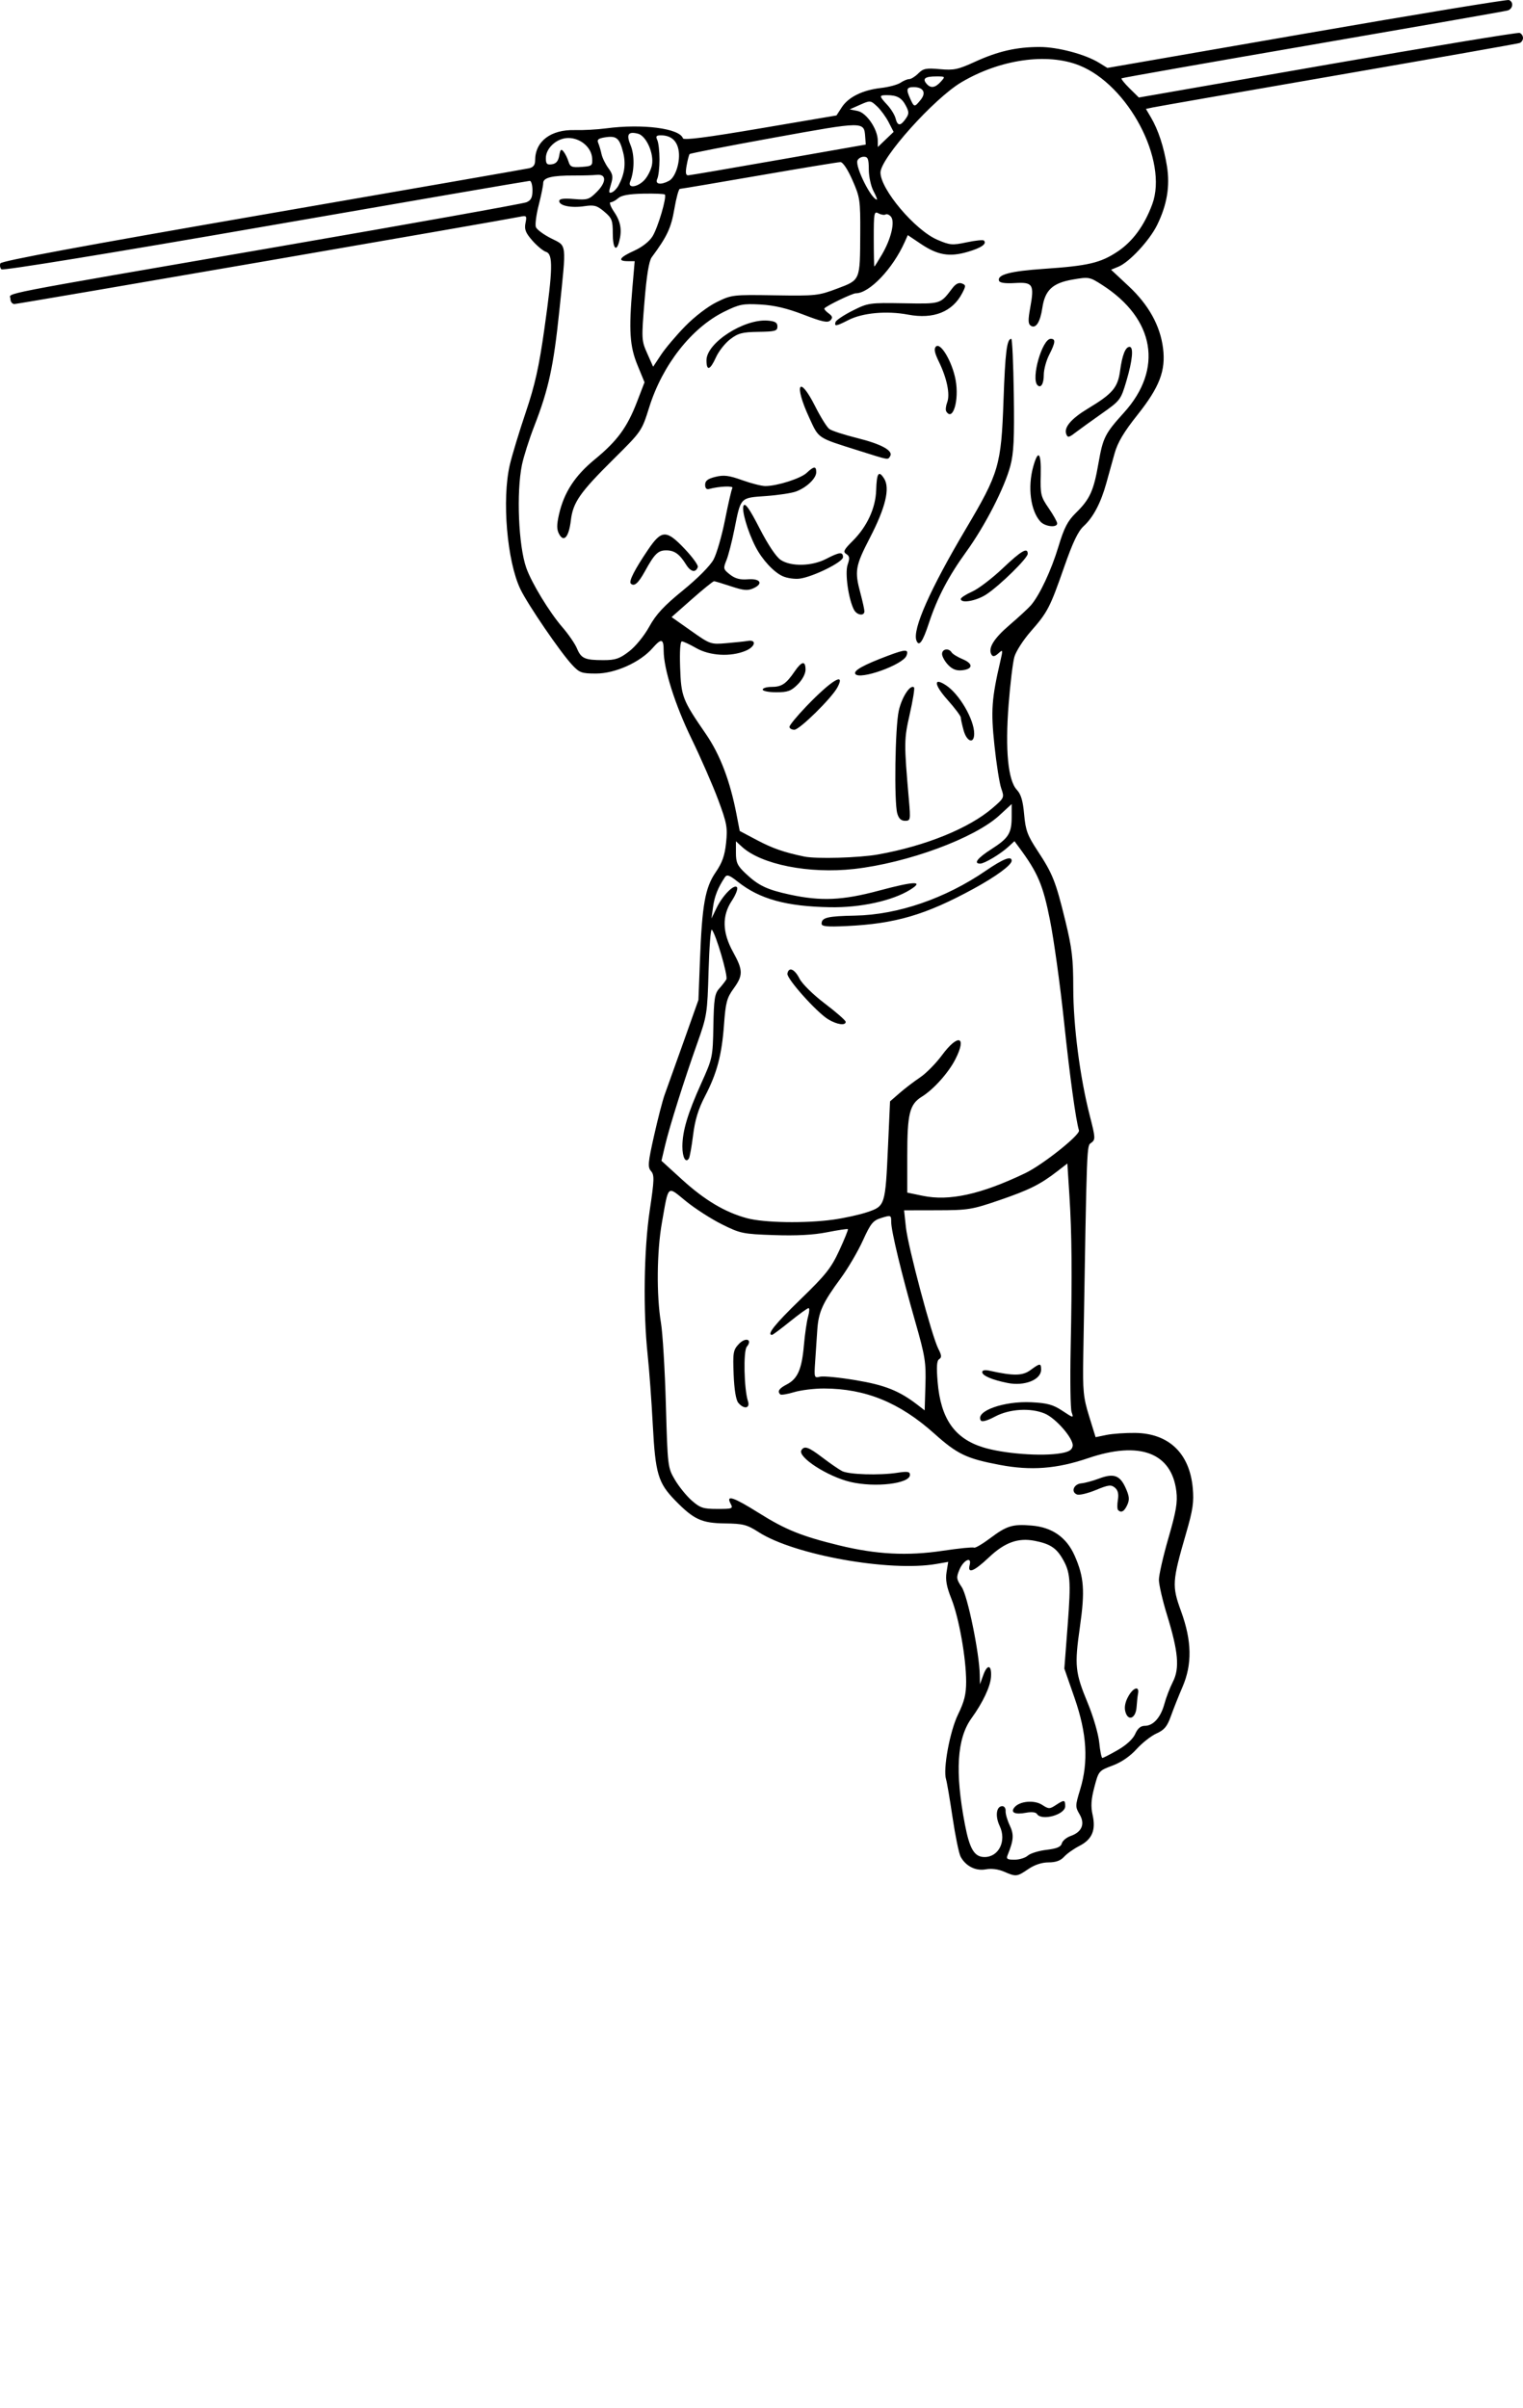<?xml version="1.0" encoding="UTF-8" standalone="no"?>
<!-- Created with Inkscape (http://www.inkscape.org/) -->

<svg
   xmlns:dc="http://purl.org/dc/elements/1.1/"
   xmlns:cc="http://creativecommons.org/ns#"
   xmlns:rdf="http://www.w3.org/1999/02/22-rdf-syntax-ns#"
   xmlns:svg="http://www.w3.org/2000/svg"
   xmlns="http://www.w3.org/2000/svg"
   xmlns:sodipodi="http://sodipodi.sourceforge.net/DTD/sodipodi-0.dtd"
   xmlns:inkscape="http://www.inkscape.org/namespaces/inkscape"
   width="568.896"
   height="899.416"
   id="svg2"
   version="1.1"
   inkscape:version="0.48.3.1 r9886"
   sodipodi:docname="Close-grip-ez-bar-curl-2.svg">
  <defs
     id="defs4" />
  <sodipodi:namedview
     id="base"
     pagecolor="#fffff0"
     bordercolor="#666666"
     borderopacity="1.0"
     inkscape:pageopacity="0.0"
     inkscape:pageshadow="2"
     inkscape:zoom="0.49497475"
     inkscape:cx="942.79642"
     inkscape:cy="139.0898"
     inkscape:document-units="px"
     inkscape:current-layer="layer1"
     showgrid="false"
     inkscape:window-width="1855"
     inkscape:window-height="1056"
     inkscape:window-x="65"
     inkscape:window-y="24"
     inkscape:window-maximized="1"
     fit-margin-top="0"
     fit-margin-left="0"
     fit-margin-right="0"
     fit-margin-bottom="0" />
  <g
     inkscape:label="Ebene 1"
     inkscape:groupmode="layer"
     id="layer1"
     transform="translate(697.896,203.702)">
    <path
       style="fill:#000000"
       d="m -322.904,495.285 c -2.105,-0.913 -4.683,-1.237 -6.754,-0.849 -3.758,0.705 -7.517,-1.185 -9.417,-4.737 -0.63,-1.178 -1.979,-7.745 -2.998,-14.595 -1.019,-6.85 -2.113,-13.275 -2.431,-14.277 -1.205,-3.796 1.414,-17.973 4.481,-24.26 2.345,-4.807 3.022,-7.546 3.019,-12.212 -0.006,-8.804 -2.693,-23.916 -5.5,-30.932 -1.809,-4.522 -2.284,-7.117 -1.822,-9.962 l 0.624,-3.847 -4.399,0.765 c -17.448,3.033 -53.053,-3.326 -66.375,-11.853 -4.427,-2.833 -5.822,-3.196 -12.634,-3.282 -8.718,-0.11 -11.638,-1.46 -18.593,-8.593 -6.373,-6.536 -7.39,-9.981 -8.355,-28.283 -0.465,-8.815 -1.323,-20.509 -1.908,-25.986 -1.751,-16.407 -1.424,-39.399 0.769,-54.041 1.713,-11.438 1.771,-13.201 0.484,-14.676 -1.292,-1.48 -1.159,-3.034 1.139,-13.277 1.431,-6.381 3.221,-13.276 3.976,-15.324 0.755,-2.047 3.898,-10.834 6.984,-19.525 l 5.611,-15.802 0.562,-14.698 c 0.796,-20.821 1.939,-27.242 5.872,-32.973 2.466,-3.593 3.399,-6.237 3.897,-11.041 0.588,-5.676 0.291,-7.297 -2.941,-16 -1.978,-5.326 -6.473,-15.615 -9.99,-22.863 -6.171,-12.721 -10.375,-26.032 -10.39,-32.904 -0.01,-4.497 -0.841,-4.675 -4.164,-0.891 -4.649,5.295 -13.951,9.474 -21.089,9.474 -5.399,0 -6.195,-0.289 -8.95,-3.25 -4.409,-4.739 -16.506,-22.441 -19.306,-28.25 -5.001,-10.375 -6.971,-33.6 -3.945,-46.5 0.839,-3.575 3.503,-12.35 5.92,-19.5 3.447,-10.195 4.949,-16.906 6.96,-31.1 3.188,-22.495 3.308,-28.029 0.627,-28.88 -1.066,-0.338 -3.359,-2.234 -5.096,-4.212 -2.526,-2.876 -3.04,-4.184 -2.571,-6.53 0.553,-2.765 0.43,-2.9 -2.154,-2.356 -6.245,1.314 -187.382,32.578 -188.75,32.578 -0.82,0 -1.49,-0.868 -1.49,-1.929 0,-2.407 -9.036,-0.647 100.5,-19.572 49.5,-8.552 91.013,-15.978 92.25,-16.503 1.727,-0.732 2.25,-1.772 2.25,-4.475 0,-1.937 -0.45,-3.521 -1,-3.521 -0.55,0 -44.977,7.638 -98.727,16.973 -58.38,10.139 -98.092,16.608 -98.633,16.067 -0.498,-0.498 -0.678,-1.499 -0.4,-2.224 0.348,-0.906 30.915,-6.579 97.883,-18.163 53.557,-9.265 98.389,-17.076 99.627,-17.358 1.579,-0.359 2.25,-1.24 2.25,-2.954 0,-7.101 5.829,-11.549 14.814,-11.305 3.127,0.085 8.386,-0.203 11.686,-0.64 13.592,-1.799 27.463,-0.008 28.701,3.706 0.268,0.805 8.839,-0.292 28.873,-3.696 l 28.492,-4.84 1.967,-3.033 c 2.483,-3.828 7.753,-6.43 14.619,-7.217 2.941,-0.337 6.236,-1.221 7.321,-1.964 1.085,-0.743 2.547,-1.352 3.25,-1.352 0.703,0 2.235,-0.957 3.405,-2.127 1.842,-1.842 2.923,-2.055 8.054,-1.59 5.221,0.473 6.783,0.145 13.123,-2.76 8.576,-3.93 15.54,-5.523 24.14,-5.523 6.783,0 17.043,2.726 22.184,5.894 l 3.128,1.928 74.372,-12.913 c 40.905,-7.102 74.935,-12.701 75.622,-12.442 1.851,0.697 1.515,3.321 -0.5,3.907 -0.963,0.28 -33.7,6.012 -72.75,12.738 -39.05,6.726 -71.203,12.393 -71.45,12.592 -0.247,0.199 1.103,1.893 3,3.765 l 3.45,3.402 70.5,-12.295 c 38.775,-6.762 71.062,-12.085 71.75,-11.829 0.688,0.256 1.25,1.107 1.25,1.891 0,0.783 -0.562,1.627 -1.25,1.875 -0.688,0.248 -31.175,5.631 -67.75,11.964 -36.575,6.332 -67.705,11.769 -69.179,12.082 l -2.679,0.569 1.892,3.207 c 2.728,4.624 4.822,11.009 5.973,18.217 1.189,7.44 0.017,14.425 -3.68,21.949 -2.823,5.744 -10.346,13.851 -14.42,15.538 l -2.779,1.151 6.59,6.155 c 7.462,6.97 11.776,14.767 12.828,23.187 1.042,8.343 -1.316,14.492 -9.52,24.821 -5.178,6.519 -7.445,10.341 -8.602,14.5 -0.864,3.106 -2.254,8.108 -3.09,11.117 -2.028,7.302 -4.897,12.743 -8.415,15.955 -2.105,1.923 -4.082,6.045 -7.246,15.11 -5.358,15.352 -6.226,17.03 -12.535,24.222 -2.777,3.166 -5.531,7.441 -6.119,9.5 -0.588,2.059 -1.561,10.082 -2.163,17.829 -1.318,16.975 -0.218,28.339 3.084,31.853 1.54,1.639 2.267,4.089 2.716,9.15 0.528,5.947 1.223,7.839 4.985,13.557 5.681,8.636 6.798,11.445 10.374,26.087 2.528,10.351 2.985,14.206 2.994,25.242 0.011,14.17 2.502,33.371 6.194,47.752 2.088,8.131 2.126,8.814 0.559,10 -1.765,1.336 -1.637,-2.063 -3.018,79.773 -0.218,12.938 0.017,15.346 2.18,22.35 l 2.425,7.85 4.075,-0.84 c 2.241,-0.462 7.07,-0.799 10.731,-0.75 12.533,0.17 20.293,7.584 21.483,20.524 0.485,5.276 0.064,8.166 -2.459,16.866 -5.255,18.125 -5.359,19.721 -1.894,29.237 4.028,11.064 4.188,19.766 0.518,28.263 -1.425,3.3 -3.369,8.184 -4.32,10.854 -1.387,3.893 -2.453,5.18 -5.389,6.5 -2.013,0.905 -5.369,3.541 -7.458,5.856 -2.418,2.68 -5.677,4.91 -8.968,6.136 -5.102,1.901 -5.191,2.005 -6.78,8.045 -1.212,4.607 -1.375,7.169 -0.658,10.364 1.283,5.722 -0.186,9.17 -4.941,11.597 -2.085,1.064 -4.648,2.882 -5.695,4.041 -1.317,1.456 -3.109,2.106 -5.803,2.106 -2.51,0 -5.208,0.89 -7.577,2.5 -4.248,2.887 -4.567,2.92 -9.119,0.944 z m 8.938,-5.975 c 0.93,-0.842 4.064,-1.812 6.963,-2.155 3.884,-0.46 5.394,-1.093 5.737,-2.406 0.256,-0.98 1.736,-2.225 3.288,-2.766 4.223,-1.472 5.472,-4.496 3.345,-8.097 -1.641,-2.777 -1.631,-3.219 0.205,-9.231 3.182,-10.423 2.539,-20.96 -2.09,-34.254 l -3.809,-10.94 1.235,-16.099 c 1.301,-16.958 1.045,-20.007 -2.126,-25.284 -2.273,-3.781 -4.708,-5.286 -10.282,-6.353 -6.14,-1.175 -11.115,0.638 -16.987,6.192 -5.574,5.272 -8.1,6.276 -7.208,2.865 0.881,-3.367 -2.289,-1.905 -3.828,1.766 -1.221,2.912 -1.14,3.512 0.877,6.5 2.193,3.249 6.579,24.611 6.732,32.792 l 0.066,3.5 1.263,-3.5 c 1.514,-4.194 3.171,-3.775 2.867,0.726 -0.244,3.628 -3.068,9.615 -7.271,15.417 -5.46,7.537 -6.242,20.026 -2.484,39.666 1.766,9.232 3.548,12.191 7.34,12.191 5.343,0 8.292,-6.036 5.659,-11.585 -1.759,-3.706 -1.269,-7.415 0.978,-7.415 0.754,0 1.309,0.819 1.233,1.82 -0.075,1.001 0.616,3.407 1.536,5.347 1.633,3.441 1.488,5.507 -0.778,11.083 -0.591,1.455 -0.159,1.75 2.567,1.75 1.803,0 4.039,-0.689 4.97,-1.531 z m 3.41,-15.559 c -0.407,-0.658 -2.021,-0.837 -4.076,-0.451 -4.145,0.778 -5.941,-0.063 -4.317,-2.021 1.946,-2.345 7.421,-2.829 10.343,-0.914 2.408,1.578 2.791,1.585 5.07,0.092 3.171,-2.078 3.535,-2.036 3.535,0.41 0,3.18 -8.874,5.606 -10.556,2.885 z m 30.205,-23.883 c 3.193,-1.831 5.661,-4.107 6.494,-5.991 0.924,-2.088 2.049,-3.037 3.6,-3.037 3.15,0 5.946,-3.134 7.307,-8.192 0.636,-2.363 2.065,-6.077 3.174,-8.251 2.571,-5.039 2.026,-11.252 -2.186,-24.93 -1.672,-5.43 -3.04,-11.357 -3.04,-13.17 0,-1.813 1.605,-8.846 3.567,-15.627 2.871,-9.923 3.447,-13.319 2.951,-17.396 -1.757,-14.452 -13.719,-18.942 -32.996,-12.386 -11.678,3.972 -21.275,4.706 -32.886,2.517 -12.502,-2.358 -15.92,-3.989 -24.538,-11.712 -12.928,-11.584 -25.676,-16.795 -41.19,-16.836 -3.625,-0.01 -8.664,0.606 -11.197,1.369 -2.533,0.762 -4.855,1.137 -5.159,0.833 -1.153,-1.153 -0.456,-2.219 2.43,-3.711 4.071,-2.105 5.628,-5.654 6.41,-14.615 0.365,-4.184 1.07,-9.021 1.566,-10.75 0.496,-1.729 0.573,-3.143 0.171,-3.143 -0.402,0 -3.523,2.25 -6.935,5 -3.413,2.75 -6.428,5 -6.7,5 -2.141,0 1.091,-4.047 10.539,-13.196 9.534,-9.232 11.53,-11.743 14.579,-18.343 1.943,-4.206 3.388,-7.785 3.21,-7.955 -0.178,-0.169 -3.698,0.357 -7.823,1.169 -5.108,1.006 -11.406,1.342 -19.747,1.055 -11.659,-0.402 -12.595,-0.596 -19.5,-4.032 -3.989,-1.985 -10.036,-5.876 -13.438,-8.646 -7.106,-5.788 -6.394,-6.421 -8.947,7.948 -1.925,10.837 -2.087,27.218 -0.369,37.5 0.643,3.85 1.469,17.575 1.835,30.5 0.657,23.2 0.7,23.559 3.378,28.113 1.491,2.537 4.32,6.025 6.285,7.75 3.156,2.771 4.274,3.137 9.573,3.137 5.691,0 5.945,-0.103 4.93,-2 -1.816,-3.393 1.099,-2.43 10.487,3.463 10.022,6.292 15.987,8.704 29.987,12.127 13.968,3.415 25.554,4.017 38.86,2.02 5.958,-0.894 11.171,-1.417 11.585,-1.161 0.413,0.256 3.127,-1.32 6.03,-3.501 6.239,-4.688 8.362,-5.335 15.539,-4.74 7.617,0.632 13.009,4.401 16.014,11.198 3.544,8.015 3.924,13.101 1.99,26.662 -2.069,14.507 -1.81,16.996 2.963,28.529 2.032,4.91 3.941,11.483 4.255,14.654 0.313,3.163 0.844,5.746 1.18,5.741 0.336,-0.005 2.929,-1.339 5.761,-2.963 z m 2.782,-14.442 c -0.418,-1.665 0.022,-3.679 1.27,-5.816 1.879,-3.218 4.086,-3.703 3.496,-0.77 -0.166,0.825 -0.409,3.072 -0.541,4.994 -0.298,4.354 -3.252,5.467 -4.225,1.592 z m -2.688,-75.175 c -0.324,-0.324 -0.355,-2.033 -0.069,-3.796 0.364,-2.243 0.025,-3.618 -1.127,-4.574 -1.411,-1.171 -2.431,-1.042 -7.112,0.898 -3.006,1.246 -6.167,1.996 -7.024,1.667 -2.388,-0.917 -1.25,-3.9 1.588,-4.162 1.375,-0.127 4.347,-0.929 6.604,-1.781 5.482,-2.071 7.822,-1.262 9.94,3.436 1.42,3.149 1.545,4.413 0.634,6.413 -1.112,2.441 -2.259,3.076 -3.434,1.901 z m -99.99,-10.495 c -8.532,-2.011 -19.845,-9.342 -18.293,-11.853 1.097,-1.776 2.631,-1.233 7.947,2.812 2.801,2.131 6.059,4.372 7.24,4.981 2.544,1.31 13.895,1.663 20.602,0.641 3.896,-0.594 4.75,-0.451 4.75,0.792 0,3.276 -12.989,4.81 -22.246,2.627 z m -41.882,-29.568 c -0.865,-1.041 -1.503,-4.951 -1.725,-10.577 -0.323,-8.183 -0.162,-9.127 1.937,-11.361 2.524,-2.687 5.265,-1.741 2.97,1.025 -1.329,1.602 -1.02,15.87 0.44,20.315 0.902,2.746 -1.507,3.144 -3.622,0.598 z m 120.628,18.831 c 2.949,-0.52 4.076,-1.234 4.29,-2.716 0.384,-2.664 -6.245,-10.338 -10.447,-12.093 -5.305,-2.216 -13.164,-1.74 -18.545,1.125 -2.971,1.582 -4.921,2.115 -5.328,1.456 -2.141,-3.464 8.604,-7.317 18.946,-6.795 5.916,0.299 8.054,0.889 11.515,3.18 4.205,2.783 4.242,2.788 3.455,0.489 -0.438,-1.278 -0.595,-11.999 -0.35,-23.824 0.576,-27.818 0.451,-42.731 -0.48,-57.256 l -0.754,-11.756 -3.651,2.826 c -6.439,4.984 -10.535,7.033 -21.711,10.864 -10.297,3.53 -11.665,3.752 -23.281,3.775 l -12.341,0.025 0.679,6.339 c 0.777,7.253 9.709,40.747 12.1,45.37 1.245,2.408 1.32,3.246 0.343,3.85 -0.922,0.57 -1.076,2.826 -0.587,8.617 1.144,13.568 6.27,20.97 16.821,24.293 7.694,2.423 22.05,3.515 29.327,2.231 z m -20,-26.216 c -5.766,-1.148 -9.5,-2.741 -9.5,-4.054 0,-0.726 1,-0.919 2.75,-0.531 8.95,1.987 12.336,1.935 15.266,-0.231 3.574,-2.642 3.984,-2.66 3.984,-0.169 0,3.778 -6.181,6.243 -12.5,4.986 z m -34.454,-22.681 c -5.199,-18.169 -9.043,-34.081 -9.045,-37.438 -10e-4,-2.59 -0.091,-2.629 -3.62,-1.546 -3.203,0.983 -4.007,1.964 -7.003,8.539 -1.862,4.085 -5.577,10.406 -8.256,14.046 -6.756,9.18 -8.282,12.549 -8.732,19.28 -0.215,3.211 -0.576,8.577 -0.803,11.924 -0.4,5.889 -0.34,6.068 1.826,5.525 1.232,-0.309 7.265,0.283 13.408,1.316 10.964,1.843 16.264,3.976 23.178,9.327 l 2.5,1.935 0.284,-9.424 c 0.256,-8.484 -0.117,-10.826 -3.738,-23.482 z m -30.656,-38.33 c 4.144,-0.576 9.891,-1.849 12.771,-2.828 6.568,-2.233 6.653,-2.504 7.646,-24.483 l 0.762,-16.858 3.614,-3.142 c 1.988,-1.728 5.423,-4.349 7.634,-5.824 2.211,-1.475 5.871,-5.188 8.133,-8.25 6.053,-8.193 9.437,-7.167 5.006,1.517 -2.562,5.021 -8.133,11.243 -12.465,13.92 -4.634,2.864 -5.492,6.312 -5.492,22.073 l 0,13.78 5.729,1.189 c 9.997,2.075 21.786,-0.521 38.334,-8.442 6.516,-3.119 20.598,-14.318 20.08,-15.969 -1.177,-3.746 -3.439,-20.236 -5.642,-41.137 -1.391,-13.2 -3.72,-29.999 -5.174,-37.331 -2.625,-13.234 -4.537,-17.737 -11.557,-27.22 l -1.73,-2.336 -2.27,2.088 c -2.952,2.715 -8.926,6.29 -10.52,6.295 -2.644,0.008 -1.035,-2.072 4.186,-5.412 6.449,-4.126 7.564,-5.915 7.564,-12.145 l 0,-4.693 -4.596,4.236 c -9.258,8.534 -34.286,17.766 -54.244,20.009 -16.801,1.888 -34.644,-1.638 -41.91,-8.282 l -2.25,-2.057 0,4.306 c 0,3.648 0.55,4.825 3.597,7.699 4.836,4.561 7.992,6.067 16.614,7.927 11.597,2.502 19.652,2.141 33.169,-1.49 13.344,-3.584 17.065,-3.697 11.718,-0.357 -6.627,4.14 -18.601,6.757 -29.962,6.548 -16.317,-0.3 -26.244,-3.035 -34.363,-9.465 -3.228,-2.557 -4.134,-2.876 -4.903,-1.728 -2.566,3.831 -3.867,7.09 -4.41,11.053 l -0.597,4.355 1.936,-4 c 2.293,-4.737 6.695,-9.127 7.632,-7.61 0.354,0.572 -0.542,2.831 -1.991,5.02 -3.698,5.589 -3.54,11.798 0.486,19.09 3.78,6.846 3.806,8.688 0.193,13.676 -2.506,3.459 -2.969,5.2 -3.566,13.4 -0.833,11.448 -2.63,18.206 -7.14,26.855 -2.459,4.716 -3.701,8.776 -4.404,14.389 -0.538,4.301 -1.242,8.246 -1.563,8.766 -1.194,1.932 -2.447,-0.335 -2.447,-4.428 0,-5.75 1.984,-12.391 7.07,-23.659 4.199,-9.303 4.292,-9.745 4.505,-21.325 0.186,-10.137 0.496,-12.135 2.172,-14 1.075,-1.196 2.28,-2.749 2.678,-3.449 0.695,-1.225 -3.877,-16.852 -5.43,-18.556 -0.416,-0.457 -0.965,6.518 -1.219,15.5 -0.446,15.748 -0.596,16.706 -4.192,26.831 -4.952,13.943 -10.372,31.146 -12.047,38.241 l -1.355,5.741 7.659,6.979 c 8.466,7.714 16.098,12.26 24.272,14.458 6.436,1.731 21.835,1.985 32.277,0.533 z m -1.909,-74.801 c -4.378,-2.67 -15.608,-15.249 -15.254,-17.087 0.51,-2.647 2.692,-1.739 4.527,1.884 0.996,1.966 5.077,5.978 9.497,9.333 4.263,3.236 7.75,6.297 7.75,6.801 0,1.506 -3.293,1.036 -6.519,-0.932 z m -2.481,-35.718 c 0,-2.292 2.189,-2.822 12.473,-3.018 16.005,-0.305 33.684,-6.368 48.84,-16.749 6.54,-4.48 9.687,-5.699 9.687,-3.755 0,1.605 -5.849,5.902 -14.291,10.5 -17.908,9.754 -29.151,13.048 -47.459,13.905 -7.198,0.337 -9.25,0.141 -9.25,-0.883 z m 21.076,-25.855 c 17.731,-3.163 34.019,-9.774 42.838,-17.387 4.333,-3.74 4.392,-3.874 3.202,-7.251 -0.667,-1.892 -1.816,-9.166 -2.555,-16.164 -1.366,-12.943 -1.049,-17.384 2.254,-31.6 0.961,-4.138 0.927,-4.253 -0.806,-2.685 -1.263,1.143 -2.021,1.3 -2.504,0.517 -1.469,-2.377 0.718,-6.002 6.731,-11.153 3.438,-2.945 7.022,-6.255 7.965,-7.355 3.261,-3.804 7.593,-13.035 10.254,-21.851 2.139,-7.089 3.437,-9.602 6.515,-12.619 5.239,-5.136 6.647,-8.219 8.44,-18.491 1.685,-9.655 2.424,-11.125 9.533,-18.975 14.75,-16.287 11.554,-35.053 -8.12,-47.677 -4.725,-3.032 -4.964,-3.075 -11.076,-2.015 -7.472,1.296 -10.296,3.939 -11.29,10.565 -0.802,5.346 -2.415,7.869 -4.278,6.692 -1.057,-0.667 -1.103,-2.035 -0.23,-6.848 1.561,-8.606 0.983,-9.52 -5.753,-9.114 -3.626,0.219 -5.662,-0.073 -5.922,-0.849 -0.761,-2.273 4.196,-3.595 16.662,-4.444 16.609,-1.131 21.217,-2.206 27.586,-6.433 5.669,-3.763 10.032,-9.706 12.992,-17.698 6.02,-16.252 -8.957,-44.654 -27.368,-51.899 -12.003,-4.724 -29.516,-2.198 -43.923,6.335 -10.237,6.063 -30.224,28.365 -30.224,33.725 0,6.262 12.896,21.514 21.218,25.094 4.713,2.027 5.588,2.104 10.977,0.961 3.22,-0.683 6.114,-0.984 6.431,-0.667 1.231,1.231 -0.953,2.748 -6.122,4.251 -6.785,1.972 -11.186,1.209 -17.493,-3.036 l -4.811,-3.237 -1.17,2.616 c -4.472,9.996 -13.186,19.116 -18.266,19.116 -1.259,0 -10.457,4.412 -11.69,5.607 -0.235,0.228 0.44,1.054 1.5,1.836 1.528,1.128 1.672,1.681 0.697,2.669 -0.98,0.994 -3.007,0.562 -10,-2.133 -6.182,-2.383 -10.925,-3.502 -16.072,-3.792 -6.575,-0.37 -7.92,-0.107 -13.517,2.648 -12.229,6.02 -23.092,19.846 -28.07,35.726 -2.793,8.909 -2.837,8.973 -13.283,19.325 -12.643,12.529 -15.195,16.19 -15.995,22.948 -0.733,6.188 -2.619,8.368 -4.386,5.067 -0.913,-1.707 -0.922,-3.418 -0.037,-7.315 1.86,-8.188 5.93,-14.45 13.349,-20.539 8.375,-6.874 12.109,-11.951 15.76,-21.434 l 2.842,-7.381 -2.617,-6.366 c -2.922,-7.108 -3.302,-12.924 -1.901,-29.116 l 0.843,-9.75 -2.593,0 c -3.967,0 -3.109,-1.41 2.363,-3.884 3.037,-1.373 5.715,-3.475 6.914,-5.428 2.046,-3.334 5.397,-14.754 4.57,-15.581 -0.263,-0.263 -3.907,-0.408 -8.098,-0.322 -5.257,0.107 -8.144,0.63 -9.31,1.685 -0.93,0.841 -2.204,1.53 -2.831,1.53 -0.628,0 -0.03,1.638 1.329,3.64 2.458,3.623 2.988,6.824 1.84,11.11 -1.089,4.063 -2.37,2.355 -2.37,-3.161 0,-4.853 -0.328,-5.687 -3.18,-8.087 -2.734,-2.3 -3.771,-2.587 -7.395,-2.043 -4.942,0.741 -9.426,-0.163 -9.426,-1.9 0,-0.871 1.574,-1.093 5.457,-0.771 5.056,0.419 5.686,0.224 8.574,-2.665 3.675,-3.675 3.645,-6.756 -0.062,-6.358 -1.358,0.146 -5.169,0.254 -8.469,0.241 -8.161,-0.032 -11.502,0.789 -11.492,2.823 0.005,0.919 -0.749,4.628 -1.675,8.242 -0.926,3.614 -1.401,7.309 -1.055,8.209 0.346,0.901 2.9,2.789 5.675,4.195 6.002,3.042 5.777,1.065 3.082,27.067 -2.146,20.709 -4.009,29.29 -9.326,42.966 -1.923,4.945 -4.01,11.504 -4.639,14.576 -2.119,10.35 -1.291,30.141 1.608,38.414 1.972,5.628 8.626,16.574 13.497,22.202 2.266,2.619 4.712,6.177 5.436,7.908 1.582,3.787 2.94,4.39 9.894,4.39 4.489,0 6.016,-0.518 9.579,-3.25 2.421,-1.856 5.656,-5.823 7.544,-9.25 2.533,-4.597 5.475,-7.766 12.589,-13.555 5.453,-4.438 10.166,-9.183 11.421,-11.5 1.175,-2.17 3.108,-8.858 4.294,-14.862 1.186,-6.004 2.422,-11.345 2.745,-11.868 0.548,-0.887 -5.039,-0.652 -8.676,0.365 -0.973,0.272 -1.5,-0.283 -1.5,-1.581 0,-1.49 0.984,-2.243 3.857,-2.953 3.127,-0.772 5.021,-0.535 10,1.25 3.378,1.212 7.268,2.197 8.643,2.191 4.439,-0.021 13.187,-2.815 15.438,-4.931 2.7,-2.537 3.562,-2.593 3.562,-0.232 0,2.279 -3.552,5.682 -7.487,7.173 -1.643,0.623 -6.726,1.396 -11.296,1.718 -9.694,0.684 -9.367,0.342 -11.764,12.335 -0.928,4.646 -2.283,9.899 -3.009,11.673 -1.244,3.038 -1.167,3.347 1.335,5.315 1.907,1.5 3.767,2 6.598,1.774 4.72,-0.377 6.004,1.599 2.174,3.344 -2.138,0.974 -3.637,0.847 -8.329,-0.705 -3.147,-1.041 -6.02,-1.907 -6.384,-1.924 -0.365,-0.017 -4.085,2.989 -8.268,6.681 l -7.604,6.712 7.268,5.125 c 7.176,5.06 7.343,5.118 13.268,4.615 3.3,-0.281 6.852,-0.657 7.892,-0.836 3.464,-0.597 2.887,2.159 -0.772,3.688 -5.571,2.328 -13.362,1.895 -18.472,-1.026 -2.394,-1.368 -4.798,-2.488 -5.344,-2.488 -0.611,0 -0.86,3.74 -0.648,9.75 0.384,10.882 0.858,12.11 9.571,24.76 5.349,7.767 9.05,17.467 11.502,30.142 l 1.19,6.153 6.54,3.459 c 5.733,3.032 10.029,4.523 17.54,6.087 4.507,0.939 20.494,0.491 27.576,-0.773 z m 7.193,-15.329 c -1.226,-4.383 -0.815,-32.198 0.567,-38.388 1.137,-5.093 4.365,-9.994 5.702,-8.657 0.289,0.289 -0.43,4.749 -1.599,9.911 -2.169,9.58 -2.18,10.677 -0.322,32.134 0.645,7.446 0.588,7.75 -1.454,7.75 -1.465,0 -2.364,-0.854 -2.894,-2.75 z m 24.784,-31 c -0.573,-2.062 -1.044,-4.223 -1.047,-4.8 -0.003,-0.578 -2.264,-3.584 -5.023,-6.68 -5.013,-5.625 -5.284,-8.508 -0.505,-5.376 4.982,3.264 10.523,12.782 10.523,18.075 0,3.939 -2.751,3.09 -3.947,-1.218 z m -65.053,-1.337 c 0,-0.598 2.812,-4.019 6.25,-7.604 9.367,-9.767 14.848,-13.123 11.671,-7.145 -2.122,3.993 -14.151,15.836 -16.085,15.836 -1.01,0 -1.836,-0.489 -1.836,-1.087 z m -10,-13.913 c 0,-0.55 1.489,-1 3.309,-1 3.759,0 5.439,-1.123 8.604,-5.75 2.679,-3.916 4.087,-4.148 4.087,-0.673 0,1.515 -1.205,3.782 -2.923,5.5 -2.463,2.463 -3.722,2.923 -8,2.923 -2.792,0 -5.077,-0.45 -5.077,-1 z m 34.594,-5.847 c -0.765,-1.238 2.994,-3.335 12.169,-6.788 6.663,-2.508 7.891,-2.511 6.934,-0.017 -1.307,3.406 -17.613,9.215 -19.102,6.805 z m 34.624,-3.42 c -1.22,-1.299 -2.219,-3.12 -2.219,-4.047 0,-1.882 2.507,-2.293 3.563,-0.584 0.375,0.606 2.232,1.75 4.128,2.542 4.044,1.69 3.897,3.731 -0.3,4.153 -2.072,0.208 -3.617,-0.408 -5.173,-2.064 z m -11.792,-9.064 c -1.57,-4.091 5.088,-19.127 18.452,-41.668 12.393,-20.904 13.219,-23.722 14.073,-48 0.636,-18.077 1.258,-23.002 2.906,-22.999 0.354,7.8e-4 0.777,9.338 0.941,20.75 0.238,16.577 -0.023,21.955 -1.302,26.747 -2.184,8.186 -9.464,22.355 -16.444,32.002 -6.686,9.241 -10.854,17.208 -13.991,26.739 -2.306,7.008 -3.682,8.915 -4.636,6.429 z m -23.305,-11.442 c -2.063,-3.854 -3.472,-13.78 -2.396,-16.868 0.847,-2.43 0.751,-3.198 -0.498,-3.987 -1.305,-0.823 -0.926,-1.596 2.416,-4.924 5.342,-5.319 8.537,-12.238 8.743,-18.933 0.198,-6.423 0.931,-7.505 2.95,-4.351 2.297,3.588 0.574,10.81 -5.276,22.118 -5.48,10.594 -5.791,12.405 -3.56,20.718 0.812,3.025 1.482,6.062 1.488,6.75 0.018,1.881 -2.783,1.502 -3.867,-0.524 z m 39.879,-4.074 c 0,-0.466 1.912,-1.704 4.249,-2.75 2.337,-1.046 7.452,-4.939 11.366,-8.652 6.983,-6.623 9.385,-8.022 9.385,-5.469 0,1.624 -10.256,11.704 -15.39,15.126 -3.709,2.472 -9.61,3.543 -9.61,1.744 z m -123.273,-5.758 c -0.815,-0.815 1.449,-5.25 6.454,-12.644 5.072,-7.492 6.853,-7.522 13.75,-0.229 2.872,3.036 5.046,6.046 4.833,6.688 -0.757,2.27 -2.658,1.88 -4.38,-0.896 -2.454,-3.958 -4.354,-5.312 -7.452,-5.312 -3.024,0 -4.342,1.3 -7.931,7.821 -2.472,4.492 -4.015,5.83 -5.273,4.573 z m 56.723,-2.753 c -3.332,-1.503 -7.63,-6.153 -10.097,-10.924 -2.983,-5.768 -5.348,-13.905 -4.488,-15.441 0.612,-1.094 2.211,1.182 5.963,8.485 3.149,6.13 6.196,10.686 7.899,11.812 3.878,2.563 11.637,2.386 16.983,-0.388 4.991,-2.59 6.29,-2.721 6.29,-0.632 0,1.809 -11.089,7.305 -16.147,8.002 -1.844,0.254 -4.725,-0.157 -6.402,-0.914 z m 96.274,-20.393 c -3.66,-4.044 -4.808,-12.806 -2.682,-20.462 1.848,-6.656 3.022,-5.42 2.816,2.964 -0.182,7.39 0.011,8.199 2.973,12.506 1.742,2.532 3.168,5.086 3.168,5.674 0,1.723 -4.546,1.229 -6.275,-0.682 z m -67.725,-26.448 c -15.87,-5.004 -14.937,-4.382 -18.65,-12.418 -5.777,-12.502 -3.779,-16.154 2.269,-4.146 2.004,3.98 4.372,7.777 5.263,8.437 0.89,0.661 5.574,2.185 10.408,3.386 9.056,2.251 13.572,4.737 12.311,6.779 -0.887,1.436 -0.2,1.556 -11.6,-2.038 z m 77.391,-6.225 c -0.954,-2.486 1.844,-5.765 8.172,-9.575 9.148,-5.509 11.086,-7.791 11.932,-14.052 0.794,-5.879 2.009,-8.948 3.541,-8.948 1.575,0 1.114,5.019 -1.169,12.72 -2.099,7.081 -2.276,7.316 -9.253,12.232 -3.912,2.757 -8.351,5.958 -9.863,7.114 -2.412,1.843 -2.824,1.906 -3.36,0.51 z m -44.839,-8.491 c -0.311,-0.504 -0.147,-2.018 0.365,-3.365 1.139,-2.997 -0.08,-8.943 -3.115,-15.189 -1.615,-3.323 -1.905,-4.827 -1.09,-5.642 1.724,-1.724 6.092,5.687 7.344,12.457 1.4,7.571 -1.037,15.732 -3.504,11.739 z m 34.088,-9.778 c -2.485,-2.485 1.754,-17.306 4.95,-17.306 1.91,0 1.776,1.363 -0.589,6 -1.1,2.156 -2,5.487 -2,7.401 0,3.4 -1.08,5.186 -2.361,3.905 z m -123.639,-9.306 c 0,-6.483 14.035,-15.546 22.922,-14.8 2.74,0.23 3.578,0.744 3.578,2.195 0,1.671 -0.835,1.907 -7.079,2 -6.025,0.09 -7.596,0.5 -10.553,2.757 -1.911,1.458 -4.306,4.496 -5.323,6.75 -2.184,4.844 -3.545,5.266 -3.545,1.099 z m 48.206,-14.25 c 0.205,-0.688 3.055,-2.6 6.333,-4.25 5.812,-2.925 6.287,-2.994 19.063,-2.776 14.1,0.241 13.696,0.366 18.253,-5.641 1.218,-1.606 2.401,-2.199 3.524,-1.768 1.541,0.592 1.557,0.907 0.176,3.578 -3.636,7.032 -10.733,9.865 -20.223,8.074 -7.988,-1.507 -16.991,-0.693 -22.304,2.018 -4.602,2.348 -5.328,2.463 -4.822,0.764 z m -56.164,1.552 c 3.522,-3.602 8.46,-7.383 11.764,-9.006 5.599,-2.75 5.961,-2.792 21.694,-2.545 15.328,0.241 16.306,0.136 23.293,-2.498 8.742,-3.295 8.559,-2.856 8.645,-20.754 0.059,-12.306 -0.097,-13.36 -2.91,-19.75 -1.804,-4.096 -3.573,-6.749 -4.5,-6.747 -0.84,0.002 -14.505,2.252 -30.366,5 -15.861,2.748 -29.185,4.997 -29.609,4.997 -0.424,0 -1.351,3.392 -2.06,7.537 -1.208,7.061 -2.701,10.243 -8.45,18.006 -1.022,1.38 -1.898,6.738 -2.698,16.5 -1.153,14.063 -1.125,14.592 1.021,19.417 l 2.207,4.96 2.949,-4.455 c 1.622,-2.45 5.681,-7.249 9.019,-10.664 z m 73.53,-26.833 c 3.384,-5.775 4.909,-12.186 3.346,-14.069 -0.629,-0.758 -1.533,-1.137 -2.009,-0.842 -0.476,0.294 -1.668,0.106 -2.648,-0.419 -1.657,-0.887 -1.781,-0.222 -1.771,9.453 0.006,5.724 0.105,10.407 0.219,10.408 0.114,1.8e-4 1.403,-2.039 2.863,-4.531 z m -3.221,-23.719 c -0.936,-1.788 -1.709,-5.388 -1.718,-8 -0.014,-3.939 -0.331,-4.75 -1.856,-4.75 -1.011,0 -2.086,0.642 -2.387,1.427 -0.896,2.336 5.226,14.573 7.291,14.573 0.204,0 -0.395,-1.462 -1.331,-3.25 z m -95.212,-2.007 c 2.272,-4.245 2.807,-8.078 1.726,-12.369 -1.342,-5.331 -2.463,-6.277 -6.674,-5.634 -2.584,0.394 -3.159,0.862 -2.621,2.133 0.379,0.895 0.928,2.753 1.221,4.128 0.293,1.375 1.438,3.729 2.545,5.231 1.709,2.319 1.854,3.25 0.956,6.174 -0.874,2.847 -0.812,3.349 0.354,2.902 0.776,-0.298 1.898,-1.451 2.493,-2.563 z m 9.673,-2.041 c 1.187,-1.264 2.451,-3.758 2.808,-5.541 0.861,-4.303 -2.107,-10.994 -5.223,-11.776 -3.686,-0.925 -4.437,0.273 -2.73,4.357 1.501,3.593 1.429,9.628 -0.162,13.508 -1.084,2.645 2.672,2.257 5.307,-0.548 z m 9.175,0.306 c 2.5,-1.338 4.359,-7.358 3.57,-11.561 -0.672,-3.582 -2.931,-5.447 -6.597,-5.447 -1.72,0 -1.999,0.365 -1.34,1.75 0.458,0.963 0.833,4.225 0.833,7.25 0,3.025 -0.375,6.287 -0.833,7.25 -0.963,2.023 1.277,2.411 4.367,0.758 z m 41.014,-7.846 32.5,-5.711 -0.212,-2.902 c -0.425,-5.802 -0.294,-5.803 -33.966,0.3 -17.148,3.108 -31.376,5.876 -31.617,6.151 -0.241,0.275 -0.744,2.188 -1.117,4.25 -0.5,2.765 -0.338,3.733 0.617,3.686 0.712,-0.035 15.92,-2.634 33.795,-5.775 z m -69.713,-0.662 c -0.286,-4.039 -4.388,-7.5 -8.889,-7.5 -4.258,0 -8.399,3.709 -8.399,7.524 0,2.138 0.409,2.557 2.244,2.295 1.586,-0.226 2.392,-1.172 2.75,-3.226 0.41,-2.353 0.721,-2.639 1.634,-1.5 0.62,0.773 1.446,2.443 1.834,3.71 0.612,1.995 1.264,2.263 4.872,2 3.95,-0.288 4.155,-0.459 3.953,-3.303 z m 110.76,-13.389 c -1.019,-1.986 -2.968,-4.652 -4.331,-5.924 -2.436,-2.273 -2.546,-2.283 -6.347,-0.597 l -3.869,1.716 2.971,0.602 c 3.319,0.672 7.484,6.787 7.513,11.029 l 0.017,2.437 2.95,-2.826 2.95,-2.826 -1.852,-3.611 z m 6.345,-1.26 c 1.308,-1.868 1.321,-2.506 0.094,-4.879 -1.534,-2.967 -3.323,-3.972 -7.067,-3.972 -3.017,0 -3.009,0.259 0.106,3.621 1.388,1.498 2.787,3.771 3.108,5.052 0.727,2.898 1.818,2.95 3.759,0.179 z m 5.611,-7.101 c 2.169,-2.676 1.023,-4.75 -2.625,-4.75 -2.674,0 -2.889,0.784 -1.217,4.453 1.414,3.104 1.558,3.116 3.842,0.297 z m 7.497,-6.75 c 1.777,-1.964 1.747,-2 -1.678,-2 -4.107,0 -5.227,0.807 -3.691,2.658 1.561,1.881 3.26,1.673 5.369,-0.658 z"
       id="path3141"
       inkscape:connector-curvature="0" />
  </g>
</svg>
